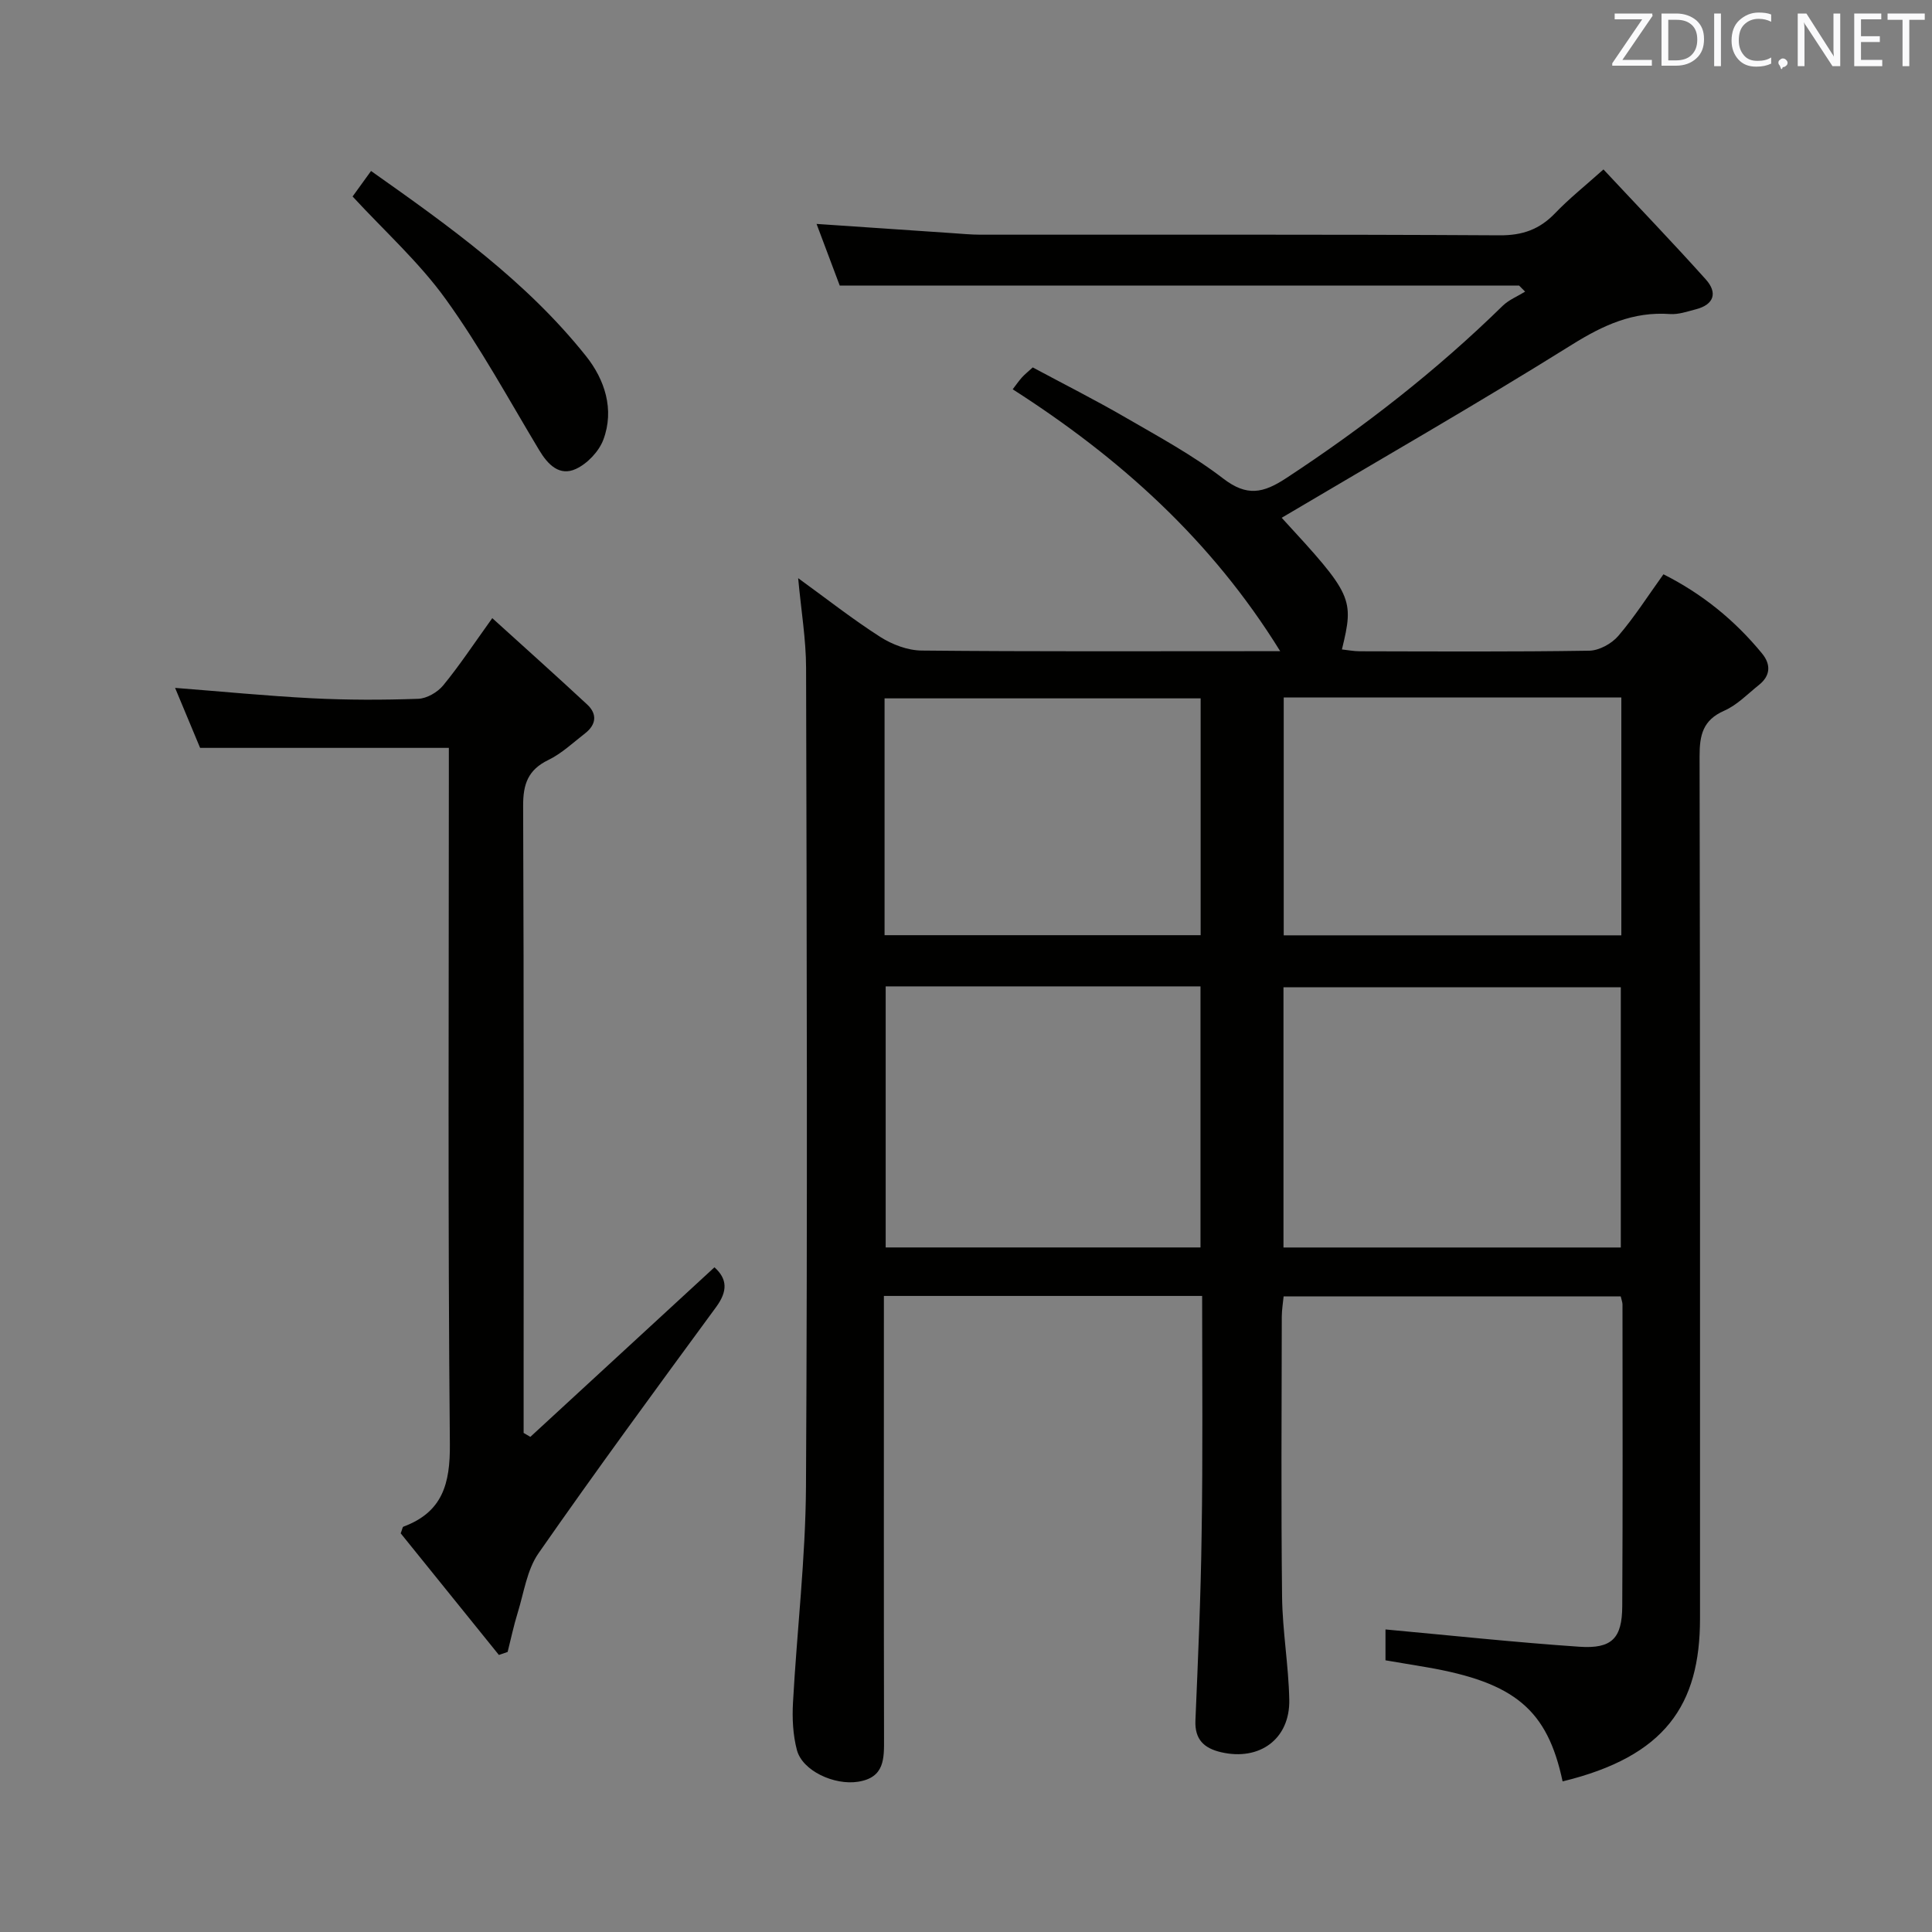 <svg enable-background="new 0 0 400 400" viewBox="0 0 400 400" xmlns="http://www.w3.org/2000/svg"><rect x="0" y="0" width="400" height="400" fill="#808080" stroke="none"/><path d="m248.89 268.31c-22.19 0-43.77 0-65.89 0v5.59c0 28.66-.03 57.32.03 85.98.01 4.2.16 8.14-5.38 9.01-4.91.77-11.52-2.24-12.66-6.57-.83-3.14-.99-6.57-.81-9.83.82-14.92 2.6-29.82 2.69-44.74.32-56.49.16-112.97.02-169.46-.01-5.92-1.02-11.84-1.64-18.59 5.85 4.24 11.25 8.49 17 12.17 2.48 1.58 5.69 2.8 8.58 2.82 22.99.23 45.99.13 68.98.13h5.24c-14.23-23.01-33.24-40.05-55.38-54.22.74-.97 1.29-1.77 1.93-2.48.55-.61 1.21-1.13 2.22-2.05 6.35 3.41 12.86 6.69 19.16 10.34 6.91 4 13.99 7.84 20.29 12.68 4.89 3.75 8.25 3.03 13-.08 16.06-10.54 31.11-22.25 44.84-35.69 1.28-1.25 3.09-1.97 4.65-2.94-.41-.42-.82-.83-1.24-1.25-46.69 0-93.39 0-140.66 0-1.43-3.79-3.11-8.26-4.8-12.77 9.5.65 18.74 1.28 27.99 1.9 1.99.13 3.97.33 5.96.33 35.83.02 71.65-.08 107.48.13 4.74.03 8.26-1.23 11.47-4.57 2.86-2.99 6.13-5.59 10.02-9.07 7.21 7.72 14.33 15.12 21.18 22.76 2.47 2.75 1.76 5.21-2.06 6.2-1.75.45-3.58 1.1-5.33.98-7.65-.55-13.84 2.3-20.3 6.33-19.84 12.39-40.15 24.02-60.11 35.85 14.69 15.96 15.04 16.69 12.47 27.26 1.27.14 2.49.38 3.71.38 15.83.03 31.66.13 47.49-.12 2.06-.03 4.64-1.45 6.02-3.06 3.34-3.89 6.12-8.27 9.35-12.76 8.04 4.05 14.77 9.52 20.4 16.38 1.89 2.3 1.77 4.62-.64 6.54-2.33 1.86-4.51 4.15-7.17 5.32-4.45 1.95-5.12 5.07-5.11 9.47.13 59.49.08 118.97.09 178.46.01 17.95-7.21 28.58-28.45 33.75-3.15-14.83-9.87-20.48-28.11-23.63-2.76-.48-5.53-.93-8.56-1.44 0-2.5 0-4.9 0-6.39 13.51 1.24 26.81 2.67 40.15 3.58 6.73.46 8.83-1.75 8.87-8.37.12-20.83.06-41.66.05-62.48 0-.47-.2-.94-.37-1.69-23.11 0-46.2 0-69.79 0-.13 1.34-.37 2.76-.38 4.18-.03 19.33-.16 38.66.06 57.99.08 7.12 1.35 14.23 1.49 21.35.16 8.12-6.14 12.71-14.11 10.86-3.52-.82-5.49-2.62-5.32-6.58.54-12.8 1.11-25.6 1.28-38.4.27-16.34.11-32.65.11-49.49zm86.68-10.03c0-18.28 0-36.16 0-53.87-23.51 0-46.59 0-69.84 0v53.87zm-152.2-54.06v54.05h65.18c0-18.18 0-36.04 0-54.05-21.84 0-43.29 0-65.18 0zm82.41-10.57h69.9c0-16.58 0-32.8 0-49.25-23.39 0-46.46 0-69.9 0zm-82.64-.03h65.44c0-16.59 0-32.8 0-49.03-22.02 0-43.68 0-65.44 0z" fill="#010100"/><path d="m103.29 342.64c-6.83-8.46-13.67-16.93-20.33-25.18.33-.84.37-1.31.56-1.38 8.08-3.01 9.7-8.84 9.62-17.13-.43-45.99-.21-91.99-.21-137.99 0-1.99 0-3.98 0-6.12-17.15 0-34.02 0-51.5 0-1.51-3.63-3.29-7.88-5.18-12.42 9.69.75 19.01 1.67 28.35 2.15 7.31.37 14.66.37 21.98.11 1.79-.06 4.02-1.36 5.19-2.79 3.36-4.09 6.29-8.54 10.15-13.91 6.76 6.13 13.27 11.95 19.66 17.89 2.12 1.97 1.85 4.17-.43 5.95-2.49 1.93-4.85 4.18-7.63 5.53-4.2 2.04-5.23 4.99-5.21 9.49.17 41.33.1 82.66.1 123.99v5.84c.46.27.93.55 1.39.82 12.63-11.63 25.27-23.27 38.12-35.11 2.69 2.41 2.75 4.94.36 8.21-12.4 16.9-24.81 33.8-36.79 51-2.4 3.45-3.02 8.17-4.32 12.35-.82 2.65-1.39 5.39-2.07 8.08-.6.21-1.21.41-1.81.62z" fill="#010100"/><path d="m73 40.68c1.01-1.39 2.24-3.1 3.82-5.28 16.22 11.45 32.18 22.85 44.52 38.34 3.84 4.82 5.93 11.03 3.57 17.31-.92 2.43-3.31 4.95-5.68 6.04-3.38 1.56-5.79-.87-7.59-3.88-6.32-10.52-12.21-21.36-19.37-31.29-5.48-7.61-12.61-14.02-19.27-21.24z" fill="#010100"/><g fill="#fafafb"><path d="m342.2 3.2-6.3 9.2h6.1v1.2h-8.2v-.5l6.2-9.1h-5.7v-1.2h7.8v.4z"/><path d="m344 13.7v-10.9h3.1c1.6 0 3 .5 4.1 1.4 1.1 1 1.6 2.2 1.6 3.9s-.5 3-1.6 4-2.5 1.5-4.2 1.5h-3zm1.4-9.6v8.4h1.6c1.4 0 2.5-.4 3.2-1.1.8-.8 1.2-1.8 1.2-3.2s-.4-2.4-1.2-3.1-1.8-1-3.1-1z"/><path d="m356.3 2.8v10.9h-1.4v-10.9z"/><path d="m366.6 13.2c-.8.4-1.8.6-3 .6-1.6 0-2.8-.5-3.7-1.5s-1.4-2.3-1.4-3.9c0-1.7.5-3.2 1.6-4.2s2.4-1.6 4-1.6c1 0 1.9.1 2.6.4v1.5c-.8-.4-1.6-.6-2.6-.6-1.2 0-2.2.4-3 1.2s-1.1 1.9-1.1 3.3c0 1.3.4 2.3 1.1 3.1s1.6 1.1 2.8 1.1c1.1 0 2-.2 2.8-.7v1.3z"/><path d="m368.2 13c0-.3.1-.5.3-.6.2-.2.4-.3.6-.3.3 0 .5.1.7.3s.3.4.3.6-.1.5-.3.6c-.2.2-.4.3-.7.3-.3 1-.5-.1-.6-.3-.2-.2-.3-.4-.3-.6z"/><path d="m381.1 13.7h-1.7l-5.5-8.4c-.2-.2-.3-.5-.4-.7 0 .2.1.8.1 1.5v7.6h-1.4v-10.9h1.8l5.3 8.3c.3.4.4.6.4.8 0-.3-.1-.8-.1-1.6v-7.5h1.4v10.9z"/><path d="m389.7 13.7h-5.8v-10.9h5.6v1.2h-4.2v3.5h3.9v1.2h-3.9v3.7h4.4z"/><path d="m398.4 4.1h-3.1v9.6h-1.4v-9.6h-3.1v-1.3h7.7v1.3z"/></g></svg>